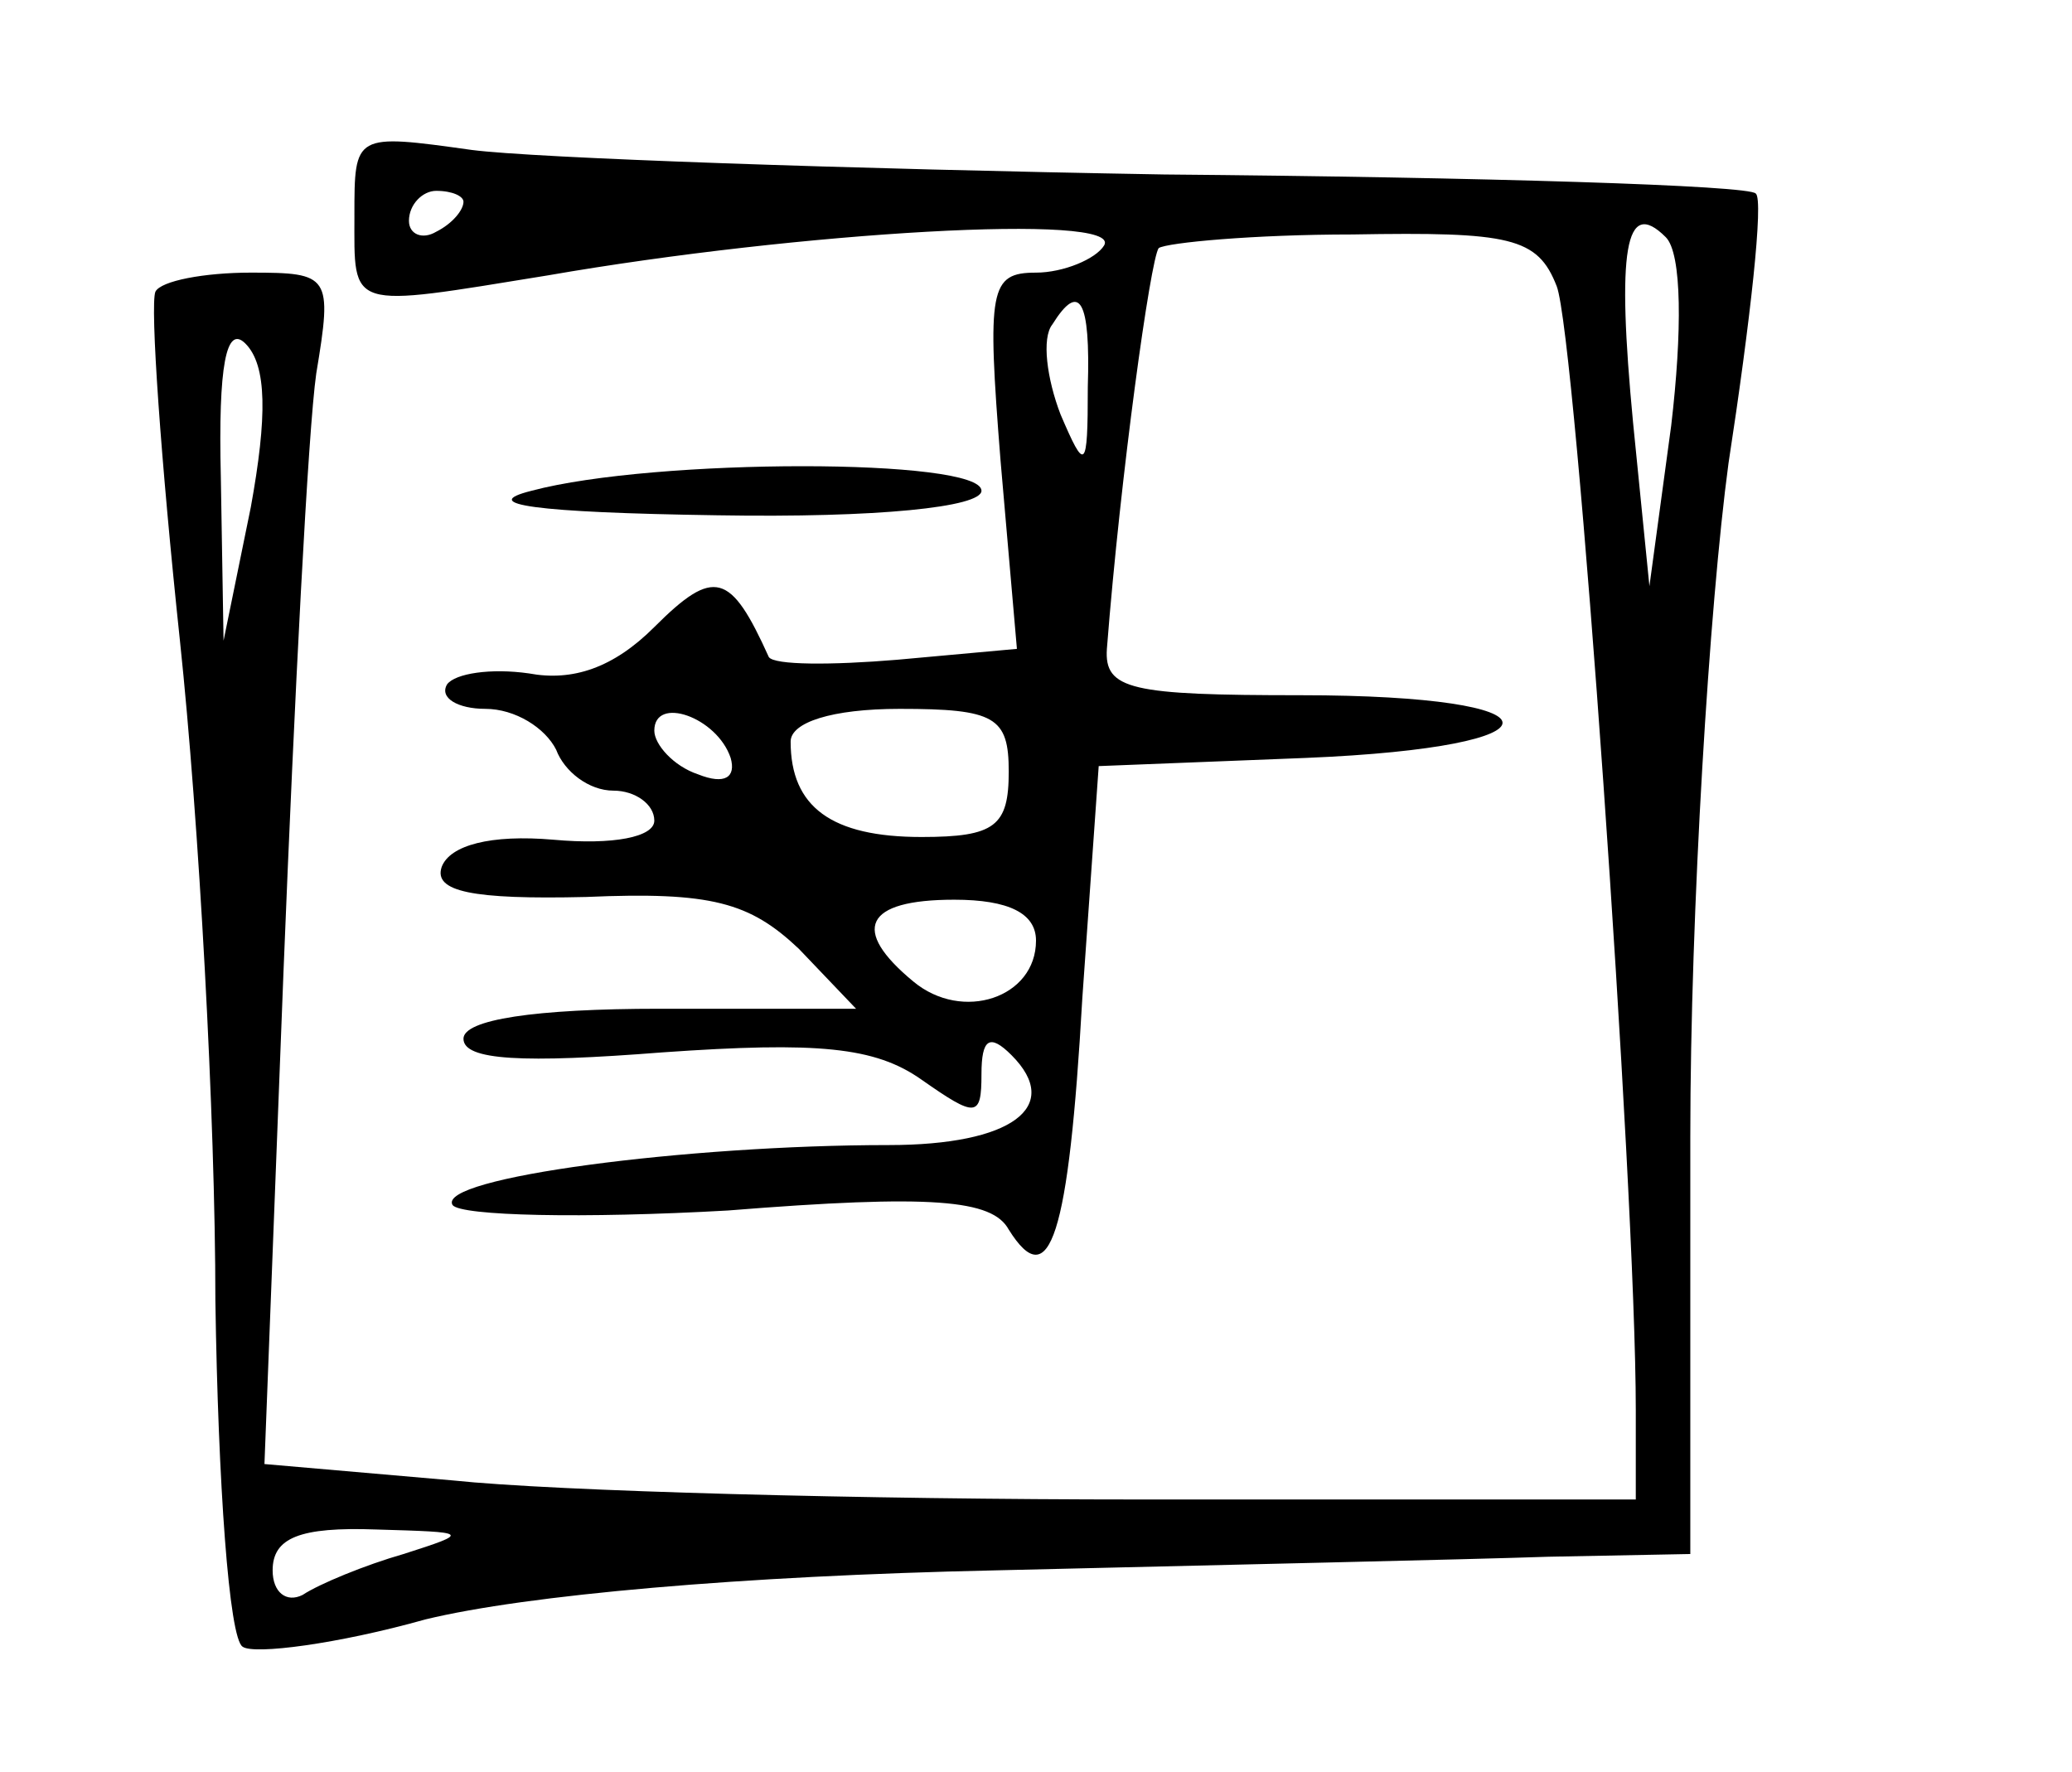 <?xml version="1.0" standalone="no"?>
<!DOCTYPE svg PUBLIC "-//W3C//DTD SVG 20010904//EN"
 "http://www.w3.org/TR/2001/REC-SVG-20010904/DTD/svg10.dtd">
<svg version="1.0" xmlns="http://www.w3.org/2000/svg"
 width="76pt" height="65pt" viewBox="0 0 76 65"
 preserveAspectRatio="xMidYMid meet">
<g transform="translate(0,65) scale(0.1,-0.1)"
fill="#000000" stroke="none">
<path d="M130 571 c0 -35 -3 -34 71 -22 92 16 211 23 204 11 -3 -5 -15 -10
-25 -10 -17 0 -18 -6 -13 -69 l6 -69 -44 -4 c-24 -2 -45 -2 -47 1 -14 31 -20
33 -42 11 -15 -15 -30 -20 -46 -17 -14 2 -27 0 -30 -4 -3 -5 4 -9 14 -9 11 0
22 -7 26 -15 3 -8 12 -15 21 -15 8 0 15 -5 15 -11 0 -6 -15 -9 -37 -7 -23 2
-38 -2 -41 -10 -3 -9 11 -12 53 -11 46 2 60 -2 78 -19 l21 -22 -72 0 c-46 0
-72 -4 -72 -11 0 -8 22 -9 73 -5 57 4 78 2 95 -10 20 -14 22 -14 22 2 0 13 3
15 11 7 19 -19 0 -33 -45 -33 -74 0 -166 -12 -160 -22 3 -4 48 -5 101 -2 75 6
97 4 103 -7 15 -24 22 -3 27 85 l6 85 76 3 c97 4 96 23 -2 23 -62 0 -72 2 -71
17 5 64 16 143 19 147 3 2 35 5 71 5 58 1 68 -1 75 -19 7 -18 29 -331 29 -412
l0 -33 -182 0 c-101 0 -214 3 -252 7 l-69 6 7 181 c4 100 9 198 12 219 6 36 5
37 -24 37 -17 0 -33 -3 -35 -7 -2 -5 2 -62 9 -128 7 -66 13 -175 13 -242 1
-67 5 -124 10 -127 4 -3 35 1 67 10 37 9 116 16 209 18 83 2 174 4 203 5 l52
1 0 153 c0 83 7 195 14 247 8 52 13 97 10 99 -2 3 -100 6 -217 7 -116 2 -231
6 -254 9 -43 6 -43 6 -43 -24z m40 5 c0 -3 -4 -8 -10 -11 -5 -3 -10 -1 -10 4
0 6 5 11 10 11 6 0 10 -2 10 -4z m443 -82 l-8 -59 -6 60 c-6 63 -3 83 12 68 6
-6 6 -35 2 -69z m-214 14 c0 -31 -1 -31 -10 -10 -5 13 -7 28 -3 33 10 16 14 9
13 -23z m-307 -44 l-10 -49 -1 60 c-1 41 2 56 9 49 8 -8 8 -27 2 -60z m176
-92 c2 -7 -2 -10 -12 -6 -9 3 -16 11 -16 16 0 13 23 5 28 -10z m102 -5 c0 -20
-5 -24 -32 -24 -33 0 -48 11 -48 35 0 7 15 12 40 12 35 0 40 -3 40 -23z m10
-62 c0 -21 -27 -30 -45 -15 -23 19 -18 30 15 30 20 0 30 -5 30 -15z m-232
-225 c-14 -4 -31 -11 -37 -15 -6 -3 -11 1 -11 9 0 12 10 16 38 15 34 -1 35 -1
10 -9z"/>
<path d="M195 470 c-20 -5 1 -8 68 -9 59 -1 97 3 97 9 0 12 -120 12 -165 0z"/>
</g>
</svg>

